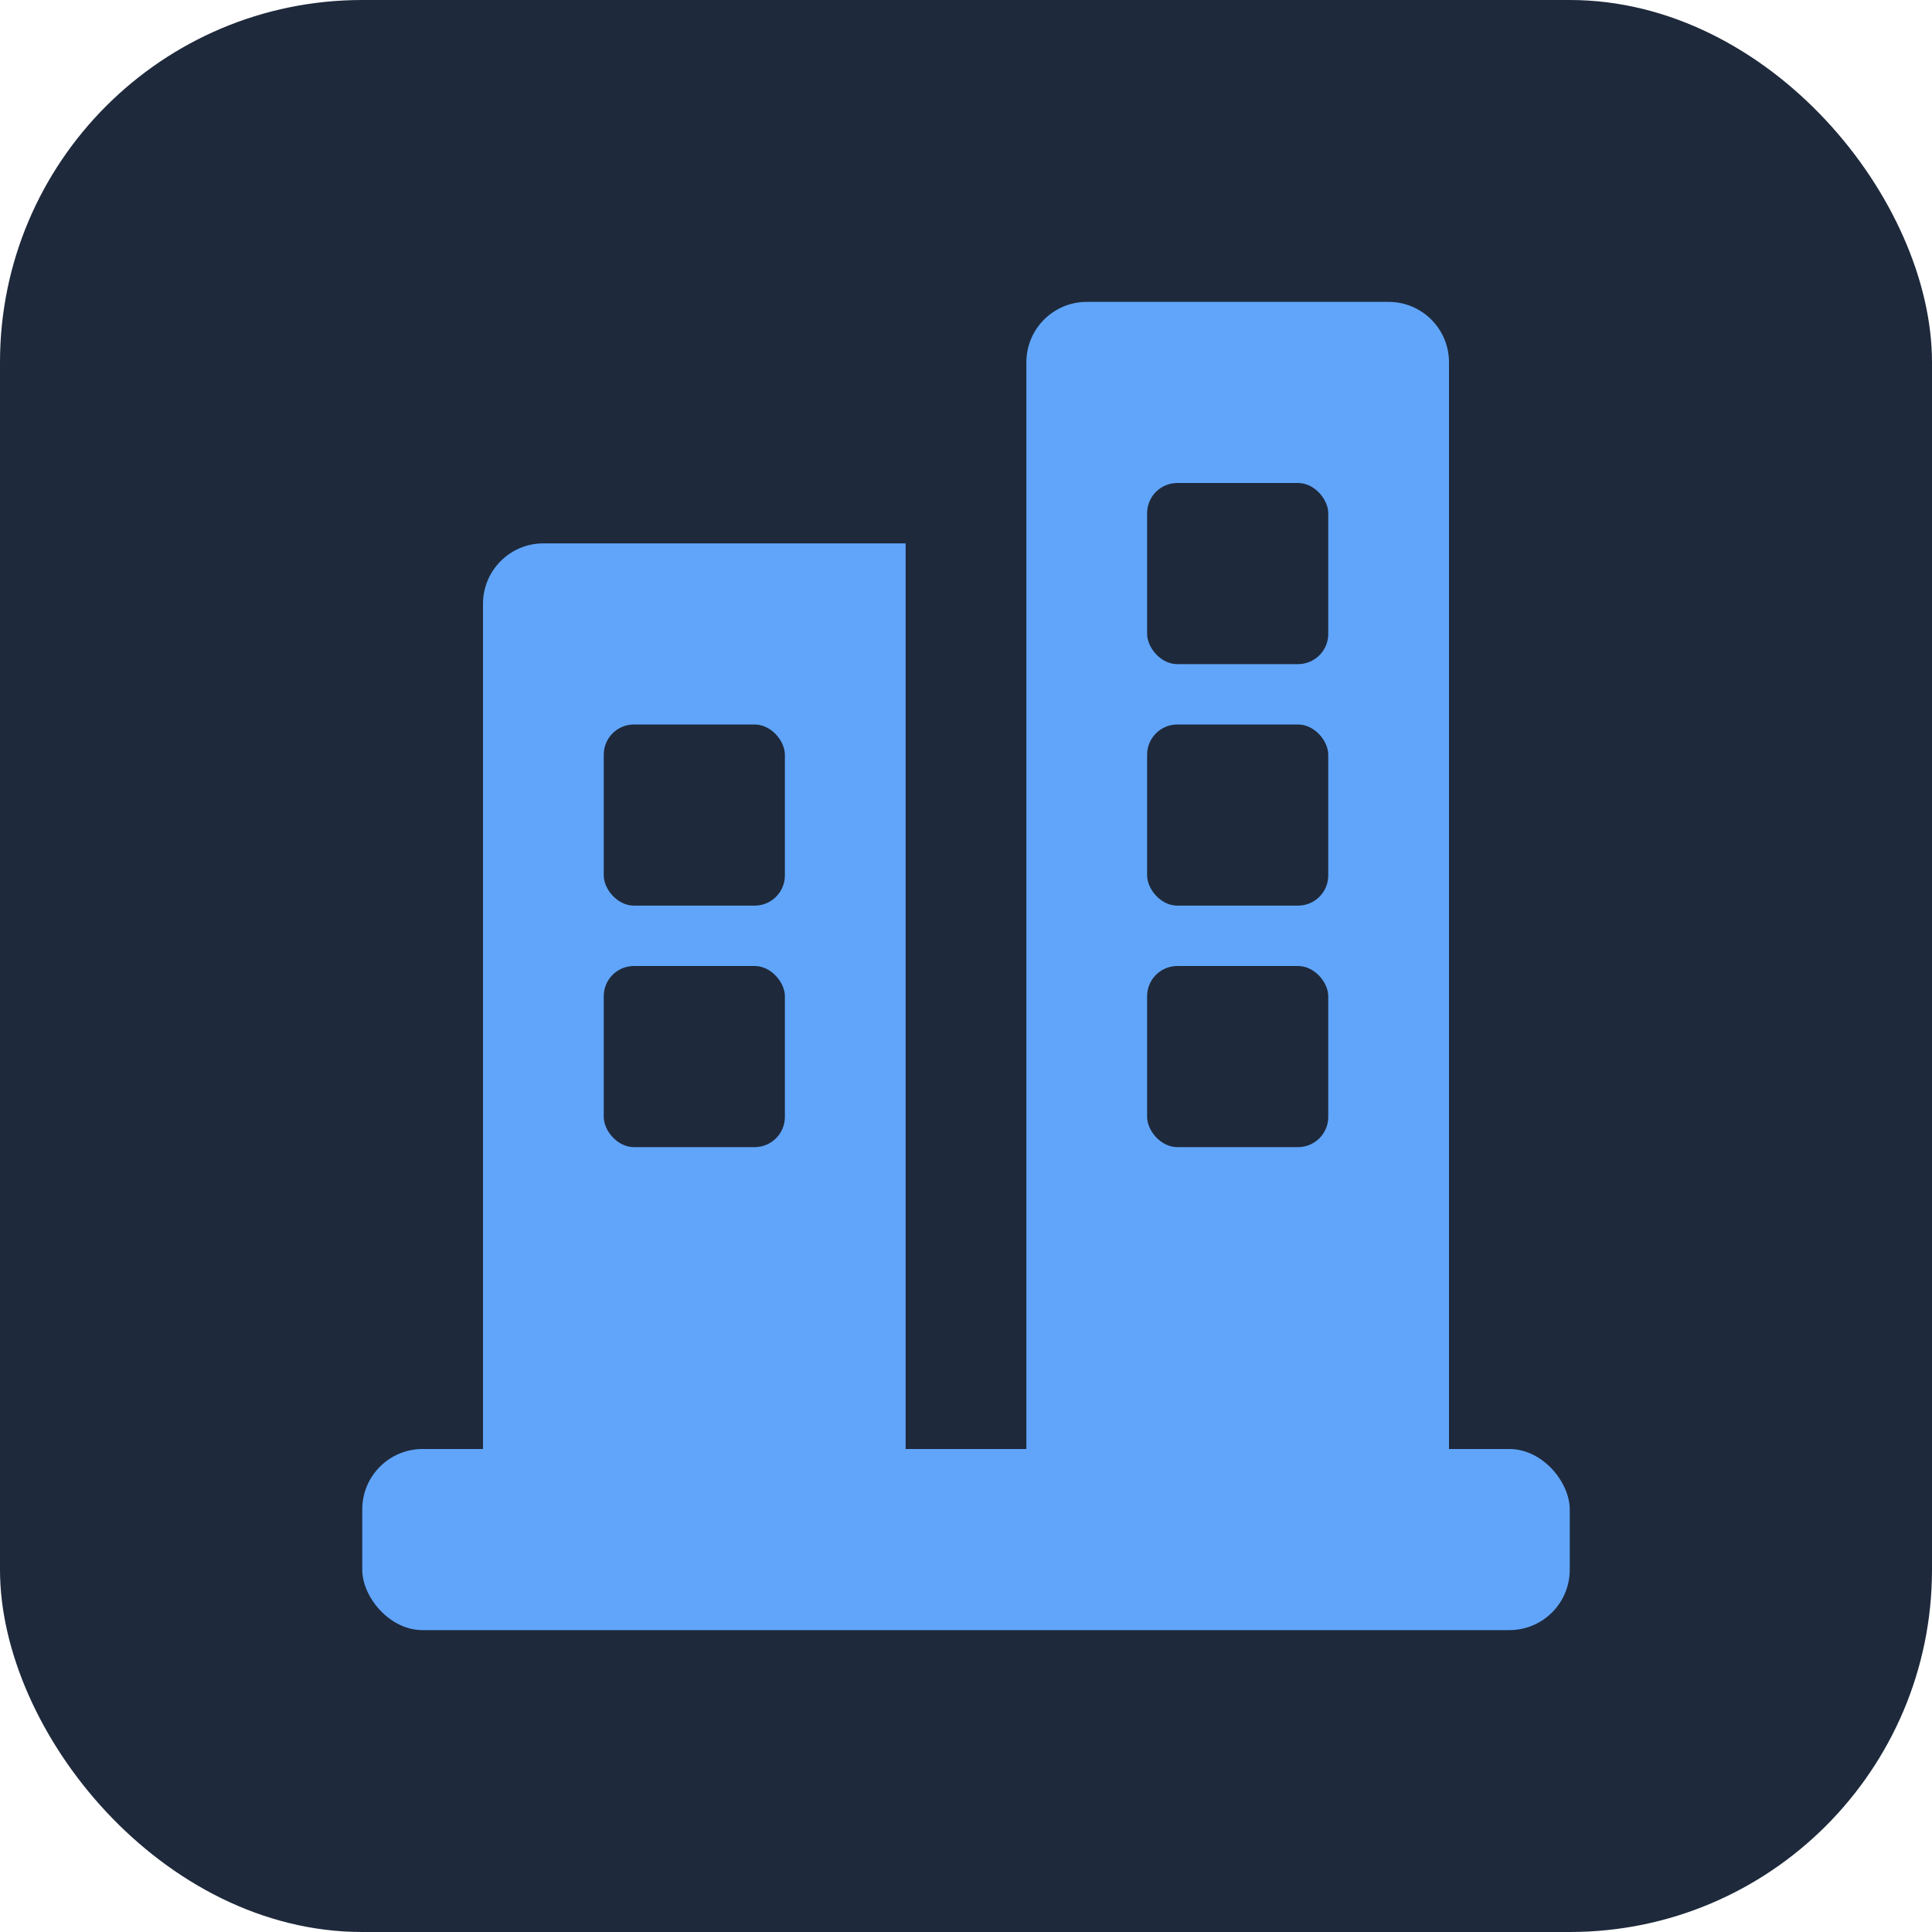 <?xml version="1.0" encoding="UTF-8"?>
<svg width="32" height="32" viewBox="0 0 32 32" fill="none" xmlns="http://www.w3.org/2000/svg">
  <!-- Background -->
  <rect width="32" height="32" rx="6" fill="#1e293b"/>
  
  <!-- Building Icon -->
  <path d="M8 24V10C8 9.448 8.448 9 9 9H15V24H8Z" fill="#60A5FA"/>
  <path d="M17 24V6C17 5.448 17.448 5 18 5H23C23.552 5 24 5.448 24 6V24H17Z" fill="#60A5FA"/>
  
  <!-- Windows -->
  <rect x="10" y="12" width="3" height="3" rx="0.5" fill="#1e293b"/>
  <rect x="10" y="16" width="3" height="3" rx="0.5" fill="#1e293b"/>
  <rect x="19" y="8" width="3" height="3" rx="0.5" fill="#1e293b"/>
  <rect x="19" y="12" width="3" height="3" rx="0.5" fill="#1e293b"/>
  <rect x="19" y="16" width="3" height="3" rx="0.5" fill="#1e293b"/>
  
  <!-- Base -->
  <rect x="6" y="24" width="20" height="3" rx="1" fill="#60A5FA"/>
</svg> 